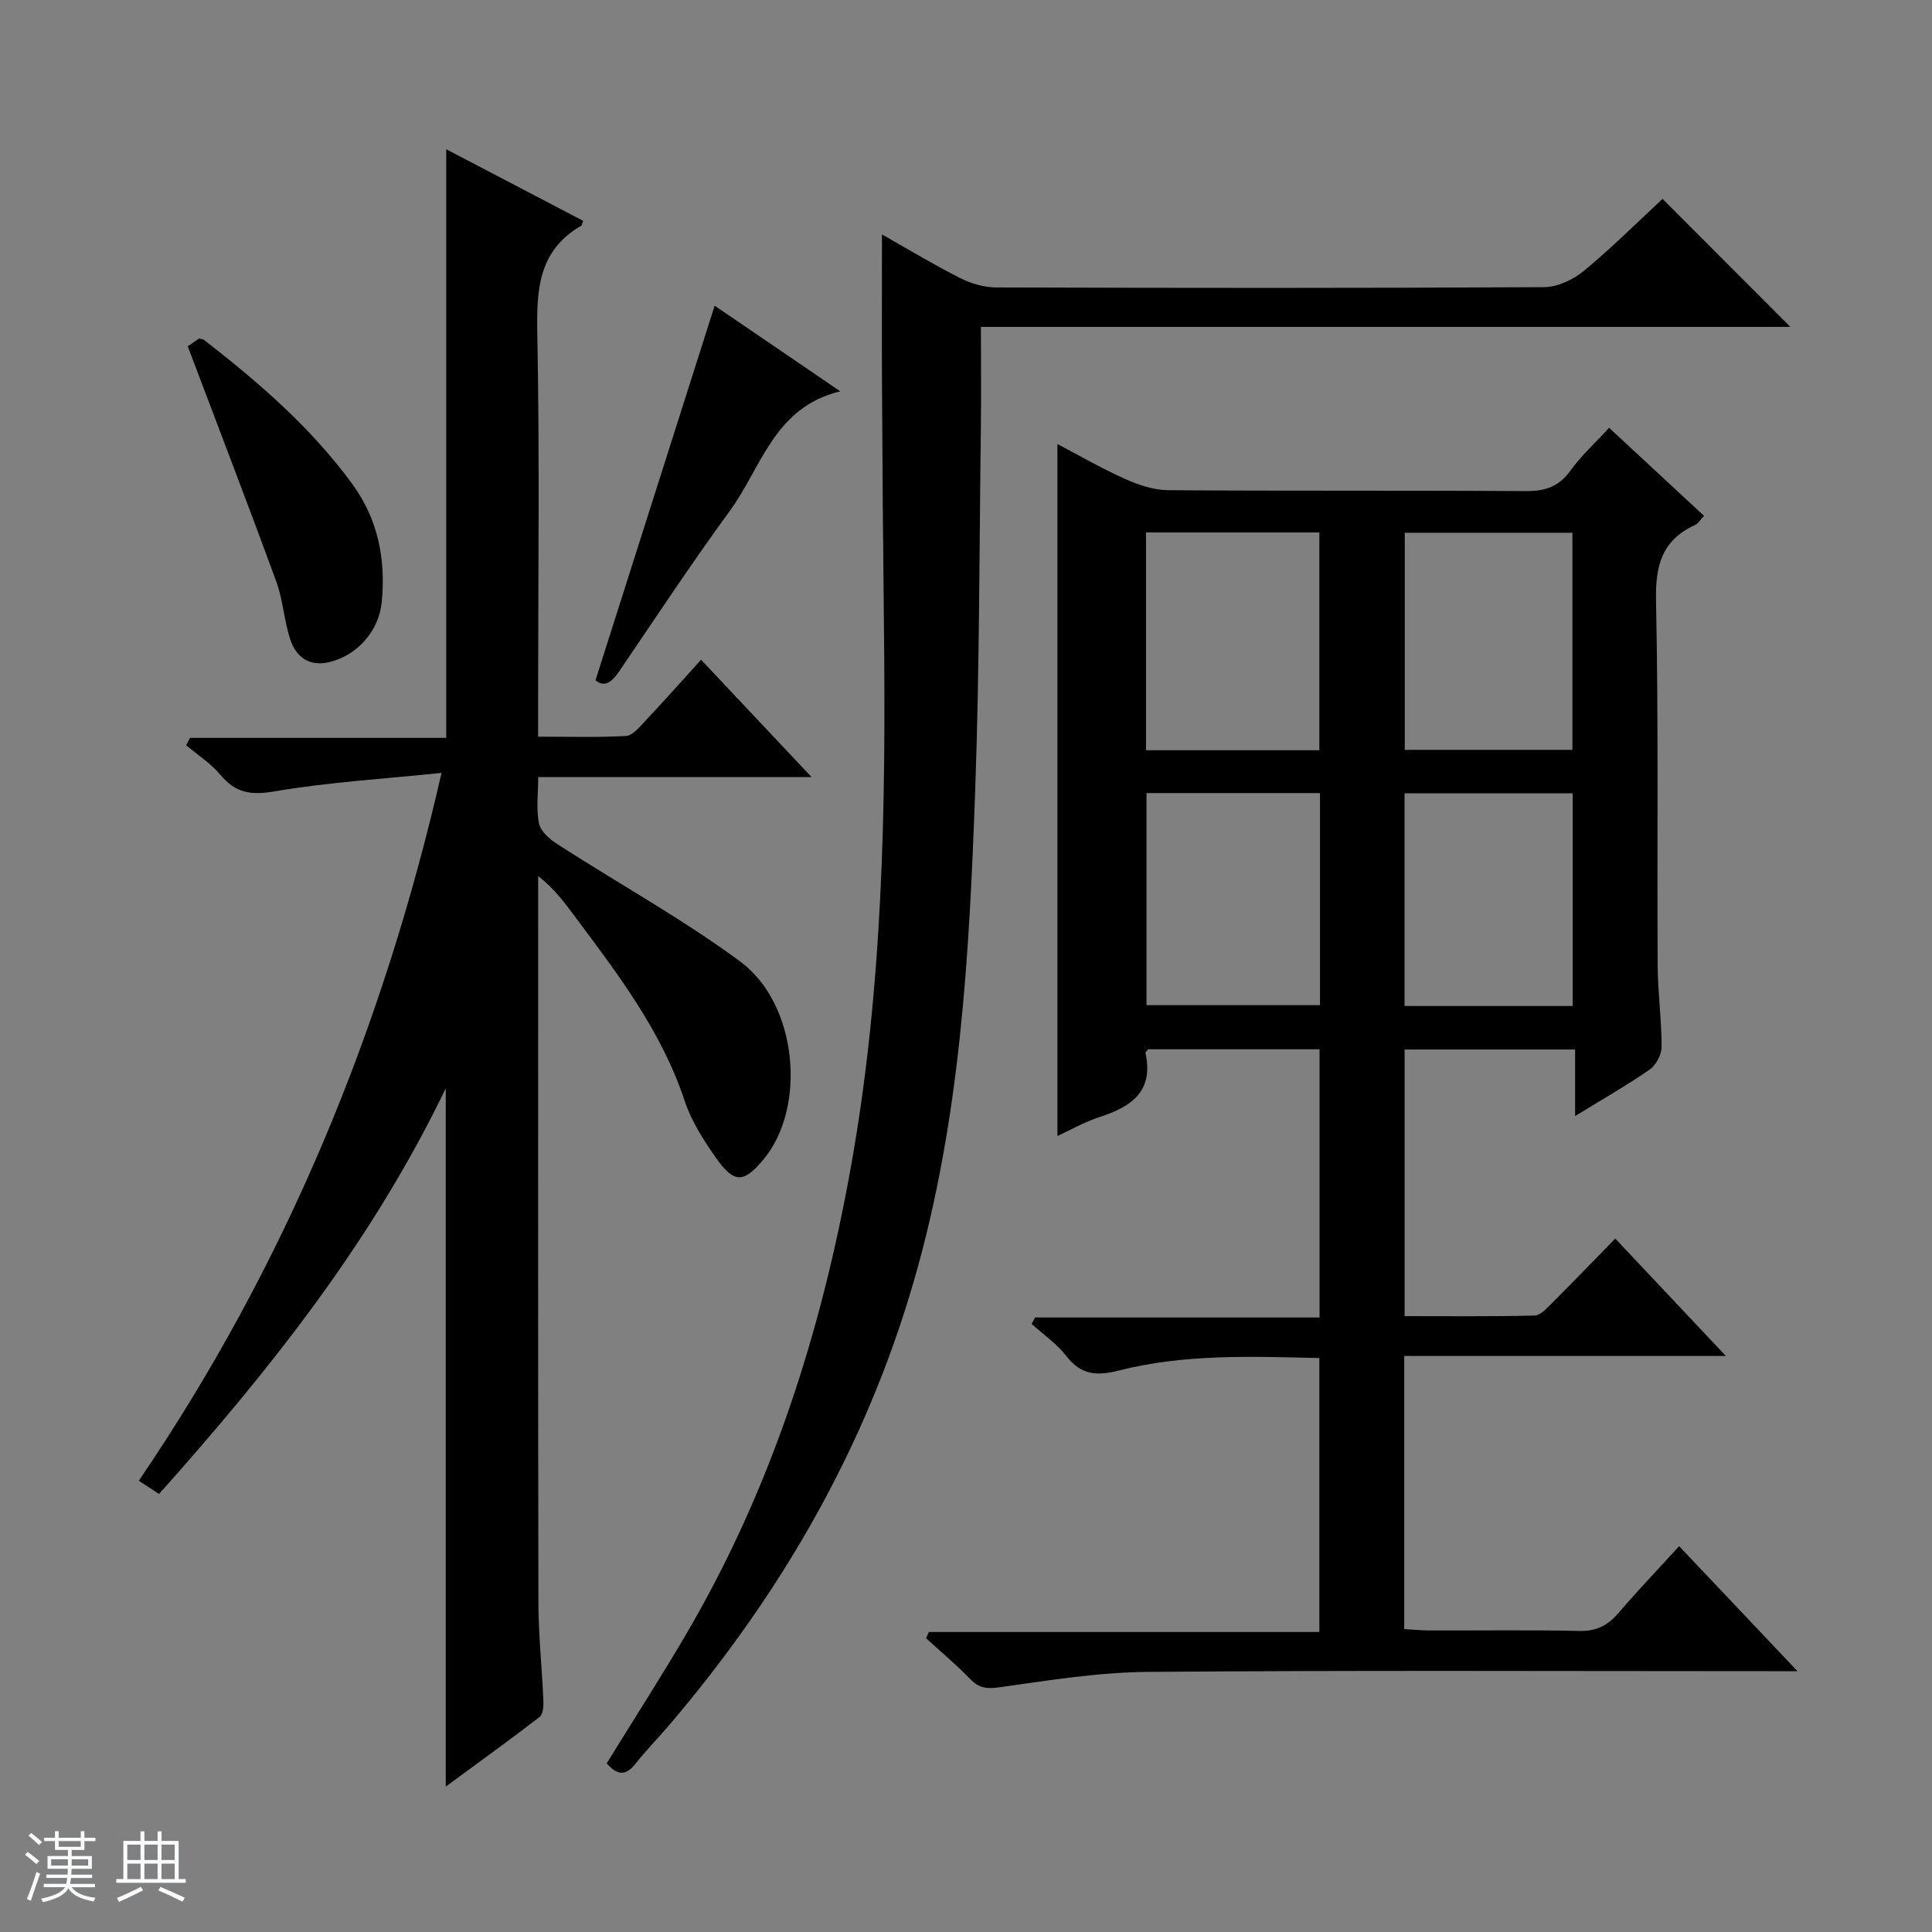 <svg enable-background="new 0 0 400 400" viewBox="0 0 400 400" xmlns="http://www.w3.org/2000/svg"><rect x="0" y="0" width="400" height="400" fill="#808080" stroke="none"/><path d="m5.17 384 .56-.58c.85.61 1.65 1.24 2.4 1.87l-.59.64c-.84-.73-1.63-1.38-2.37-1.93m1.22 9.53-.82-.34c.71-1.76 1.37-3.64 1.98-5.63.24.13.5.25.76.36-.6 1.67-1.24 3.54-1.92 5.61m-.5-13.5.57-.54c.56.44 1.31 1.06 2.26 1.87l-.64.64c-.68-.66-1.41-1.32-2.19-1.97m3.25.46h2.24v-1.36h.77v1.36h4.57v-1.36h.76v1.36h2.28v.69h-2.28v1.84h-2.64v1.26h4.18v2.64h-4.21c0 .45-.02.86-.05 1.21h4.32v.69h-4.38c-.04.34-.1.75-.19 1.22h5.15v.69h-4.82c.87 1.19 2.51 1.92 4.93 2.19-.17.31-.3.57-.37.76-2.77-.49-4.52-1.41-5.26-2.76-.56 1.26-2.3 2.23-5.24 2.9-.12-.24-.26-.48-.43-.72 2.73-.55 4.38-1.34 4.96-2.38h-4.38v-.69h4.65c.1-.38.17-.79.21-1.22h-4.32v-.69h4.4c.03-.34.05-.75.05-1.21h-4.2v-2.64h4.23v-1.26h-2.69v-1.84h-2.24zm1.46 4.46v1.29h3.45c.01-.4.02-.57.01-.53v-.32-.45h-3.46zm1.55-2.59h4.57v-1.19h-4.57zm6.11 2.59h-3.42v.77c-.01.19-.01.37-.02.53h3.44z" fill="#fafbfc"/><path d="m32.63 379.16h.82v1.98h3.54v7.89h1.46v.78h-14.37v-.78h1.46v-7.89h3.54v-1.98h.82v1.98h2.73zm-3.49 11.48.5.73c-1.61.82-3.28 1.63-5 2.41-.13-.27-.28-.55-.44-.82 1.75-.72 3.4-1.49 4.94-2.32m-2.78-5.55h2.73v-3.18h-2.73zm0 3.95h2.73v-3.2h-2.73zm3.54-3.95h2.73v-3.18h-2.73zm0 3.95h2.73v-3.2h-2.73zm7.89 4.68c-1.84-.92-3.51-1.7-5.02-2.32l.45-.73c1.89.8 3.57 1.55 5.04 2.23zm-1.62-11.81h-2.73v3.18h2.73zm-2.73 7.13h2.73v-3.2h-2.73v3.19z" fill="#fafbfc"/><g fill="#000001"><path d="m347.65 320.12c7.95 8.39 15.7 16.59 24.5 25.88-2.8 0-4.47 0-6.13 0-42.82 0-85.65-.2-128.47.15-10.23.08-20.48 1.77-30.66 3.19-2.64.37-4.23.14-6.04-1.73-2.88-2.97-6.07-5.64-9.12-8.44.19-.43.38-.85.58-1.28h80.85c0-19.22 0-37.77 0-56.72-14-.33-27.95-.88-41.6 2.6-4.52 1.15-7.76.89-10.76-2.99-1.97-2.55-4.77-4.47-7.2-6.67.23-.45.46-.89.69-1.34h58.91c0-18.86 0-37.08 0-55.53-11.95 0-23.72 0-35.48 0-.21.28-.61.58-.56.78 1.75 8-3 11.15-9.56 13.27-3.11 1.01-6 2.68-8.67 3.9 0-47.82 0-95.35 0-143.25 4.46 2.33 9.12 5.03 14 7.22 2.78 1.24 5.92 2.3 8.91 2.33 24.66.18 49.32.02 73.98.19 4.02.03 6.91-.87 9.33-4.25 2.2-3.07 5.07-5.67 8-8.86 6.6 6.12 13 12.06 19.65 18.23-.77.81-1.21 1.6-1.87 1.9-6.84 3.12-8.22 8.39-8.07 15.64.53 25.15.2 50.32.34 75.48.03 5.65.82 11.29.82 16.93 0 1.59-1.15 3.77-2.46 4.68-4.76 3.3-9.82 6.18-15.45 9.64 0-4.83 0-9.17 0-13.78-12.03 0-23.46 0-35.3 0v55.2c9.04 0 17.98.1 26.91-.12 1.21-.03 2.51-1.48 3.54-2.51 4.35-4.35 8.62-8.78 13.16-13.43 7.65 8.12 14.94 15.86 22.9 24.31-22.6 0-44.43 0-66.59 0v56.54c1.71.1 3.46.28 5.2.29 10.33.03 20.67-.13 30.99.1 3.52.08 5.92-1.08 8.14-3.69 4-4.66 8.24-9.1 12.59-13.86zm-74.49-164.79c0-15.39 0-30.24 0-45.09-12.18 0-23.93 0-35.89 0v45.09zm-35.79 8.87v43.91h35.92c0-14.89 0-29.3 0-43.91-12.08 0-23.83 0-35.92 0zm88.18-8.95c0-15.23 0-30.12 0-44.95-11.81 0-23.23 0-34.71 0v44.95zm-34.75 8.99v44.04h34.8c0-14.85 0-29.4 0-44.04-11.77 0-23.2 0-34.8 0z"/><path d="m32.93 309.31c-1.4-.92-2.49-1.63-4.19-2.74 30.18-44.37 50.4-92.96 62.68-146.55-12.03 1.25-23.46 1.92-34.68 3.84-4.89.84-8.01.27-11.11-3.44-1.98-2.37-4.7-4.11-7.09-6.13.27-.51.54-1.01.81-1.52h53.04c0-40.91 0-81.11 0-121.87 9.49 4.97 18.95 9.91 28.34 14.82-.26.72-.27.95-.38 1.01-8.78 5.05-9.29 13.03-9.11 22.15.5 25.65.17 51.32.17 76.98v6.66c6.34 0 12.27.18 18.18-.14 1.33-.07 2.72-1.73 3.82-2.91 3.86-4.11 7.61-8.33 11.74-12.88 7.53 8 14.83 15.76 22.87 24.29-19.38 0-37.62 0-56.59 0 0 3.49-.46 6.69.18 9.66.36 1.67 2.32 3.3 3.95 4.34 12.56 8.09 25.71 15.35 37.7 24.2 11.92 8.79 13.78 30.21 4.82 40.96-4.12 4.94-6.08 5.04-9.86-.34-2.56-3.65-5.08-7.58-6.46-11.77-4.81-14.51-13.9-26.34-22.84-38.32-2.13-2.86-4.26-5.71-7.5-8.23v5.3c0 48.33-.04 96.65.05 144.98.01 6.81.74 13.61 1.03 20.42.05 1.15-.06 2.84-.78 3.4-6.27 4.83-12.7 9.47-19.43 14.41 0-48.26 0-95.79 0-144.57-15.24 31.68-36.33 58.19-59.36 83.99z"/><path d="m125.61 365.08c5.7-9.25 11.46-18.18 16.81-27.35 17.34-29.77 27.6-61.96 33.69-95.8 6.71-37.25 7.32-74.75 6.9-112.37-.19-16.49-.31-32.99-.4-49.48-.06-10.3-.01-20.6-.01-31.54 5.31 3 10.62 6.21 16.15 9.01 2.26 1.15 4.98 1.95 7.5 1.96 37.83.12 75.66.16 113.48-.06 2.78-.02 6.01-1.57 8.22-3.39 5.75-4.75 11.04-10.04 16.26-14.88 8.89 8.9 17.58 17.6 26.47 26.5-55.44 0-111.07 0-167.59 0 0 7.31.07 14.06-.01 20.82-.33 24.97-.28 49.96-1.17 74.92-1.22 34.2-3.04 68.32-12.64 101.58-10.01 34.69-27.55 65.02-50.83 92.29-2.27 2.66-4.74 5.16-6.89 7.9-1.95 2.46-3.7 2.47-5.94-.11z"/><path d="m38.87 71.69c.2-.14 1.28-.88 2.3-1.58.43.09.81.06 1.04.24 11.33 8.8 22.13 18.12 30.68 29.79 5.41 7.39 7.01 15.65 6.14 24.55-.58 5.92-5.02 10.95-10.74 12.37-4.17 1.03-6.95-.94-8.18-4.64-1.3-3.91-1.51-8.19-2.92-12.05-5.86-16.01-11.99-31.92-18.32-48.68z"/><path d="m123.29 140.85c8.25-25.94 16.4-51.56 24.67-77.56 7.97 5.43 16.52 11.26 26.01 17.73-13.72 3.29-16.31 15.78-22.85 24.73-7.93 10.85-15.34 22.08-22.89 33.2-1.54 2.26-3.03 3.44-4.94 1.9z"/></g></svg>